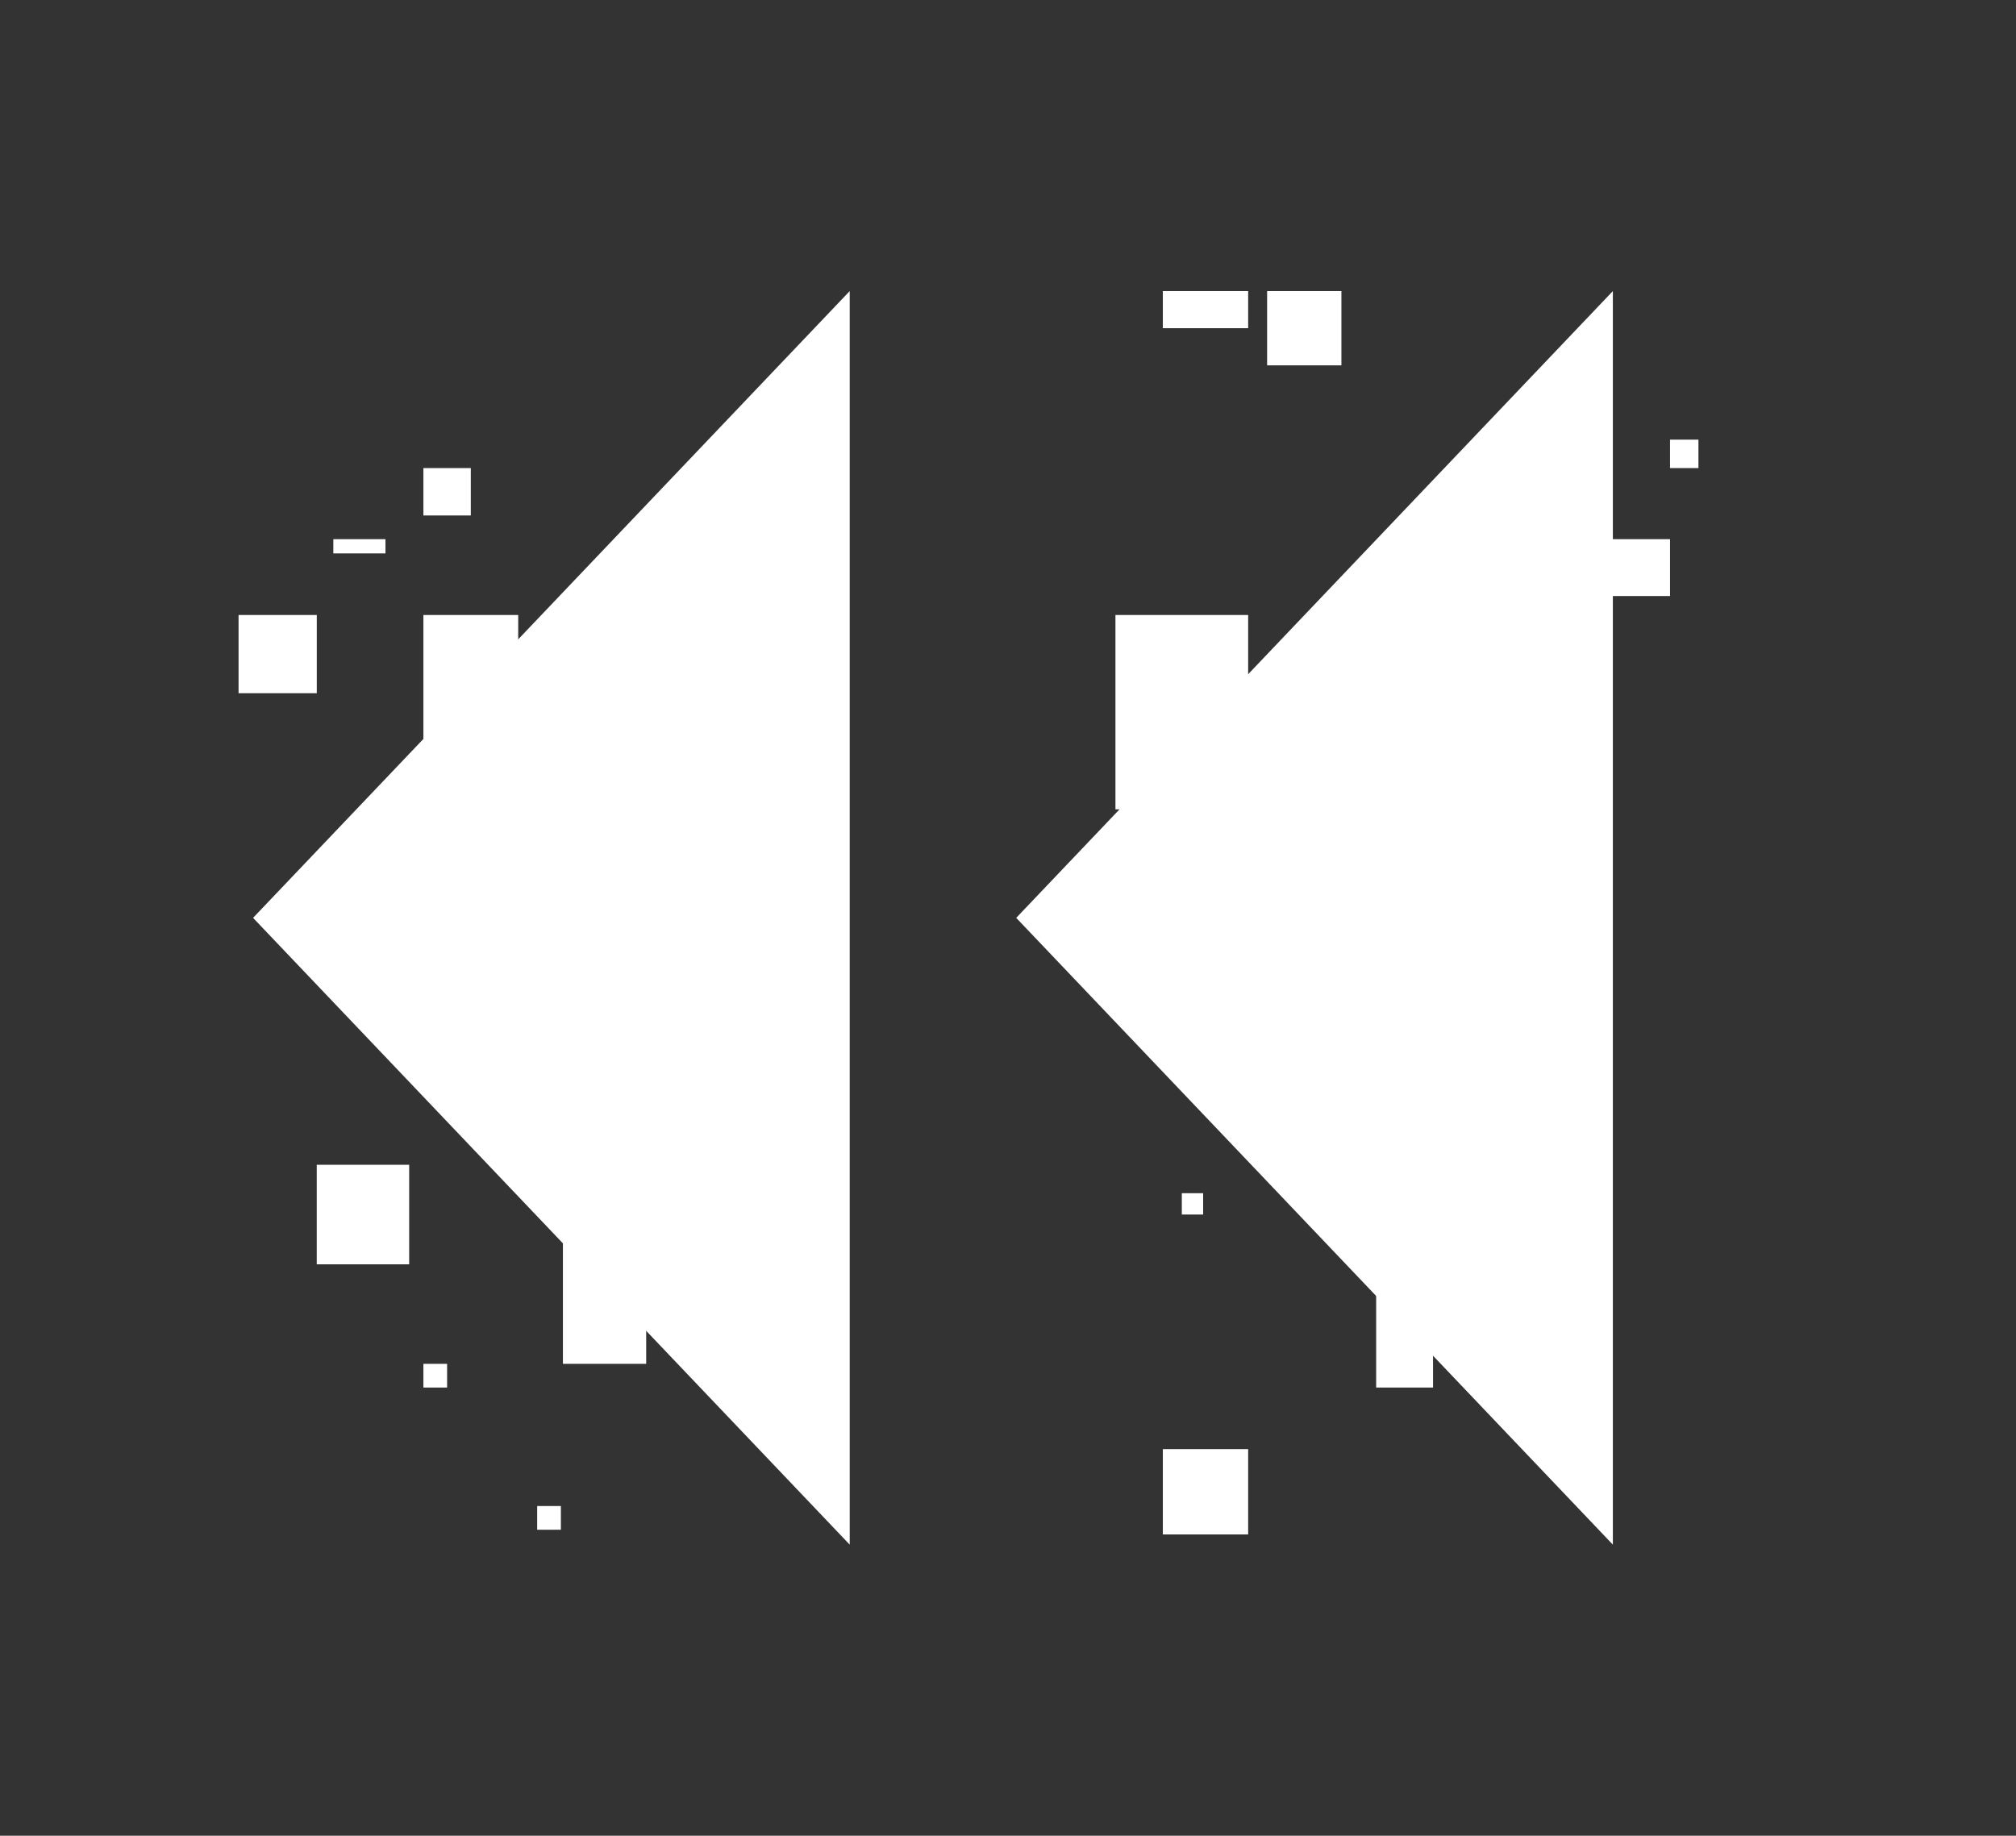 <?xml version="1.0" encoding="UTF-8"?>
<svg id="back" xmlns="http://www.w3.org/2000/svg" viewBox="0 0 651.55 593.34">
  <rect x="0" y="0" width="651.55" height="593.34" fill="#333333" stroke="none"/>
  <defs>
    <style>
      .cls-1 {
        fill: #fff;
      }
    </style>
  </defs>
  <polygon class="cls-1" points="328.43 296.67 521.26 499.26 521.26 94.08 328.43 296.67"/>
  <polygon class="cls-1" points="81.79 296.67 274.62 499.26 274.62 94.08 81.79 296.67"/>
  <rect class="cls-1" x="136.84" y="198.78" width="30.64" height="50.55"/>
  <rect class="cls-1" x="136.84" y="151.29" width="15.32" height="15.32"/>
  <rect class="cls-1" x="107.73" y="174.27" width="16.85" height="4.6"/>
  <rect class="cls-1" x="77.1" y="198.78" width="25.28" height="25.28"/>
  <rect class="cls-1" x="102.37" y="376.48" width="29.87" height="32.17"/>
  <rect class="cls-1" x="181.93" y="401.89" width="26.91" height="38.93"/>
  <rect class="cls-1" x="136.84" y="440.82" width="7.66" height="7.66"/>
  <rect class="cls-1" x="173.61" y="486.78" width="7.66" height="7.66"/>
  <rect class="cls-1" x="360.5" y="198.78" width="42.89" height="62.81"/>
  <rect class="cls-1" x="506.03" y="174.27" width="33.7" height="18.38"/>
  <rect class="cls-1" x="539.73" y="142.1" width="9.19" height="9.19"/>
  <rect class="cls-1" x="409.52" y="94.08" width="24.01" height="24.01"/>
  <rect class="cls-1" x="375.82" y="94.08" width="27.57" height="12"/>
  <rect class="cls-1" x="381.95" y="385.67" width="6.89" height="6.89"/>
  <rect class="cls-1" x="444.76" y="401.89" width="18.38" height="46.59"/>
  <rect class="cls-1" x="403.39" y="425.18" width="12.26" height="0"/>
  <rect class="cls-1" x="375.82" y="468.39" width="27.57" height="27.57"/>
</svg>